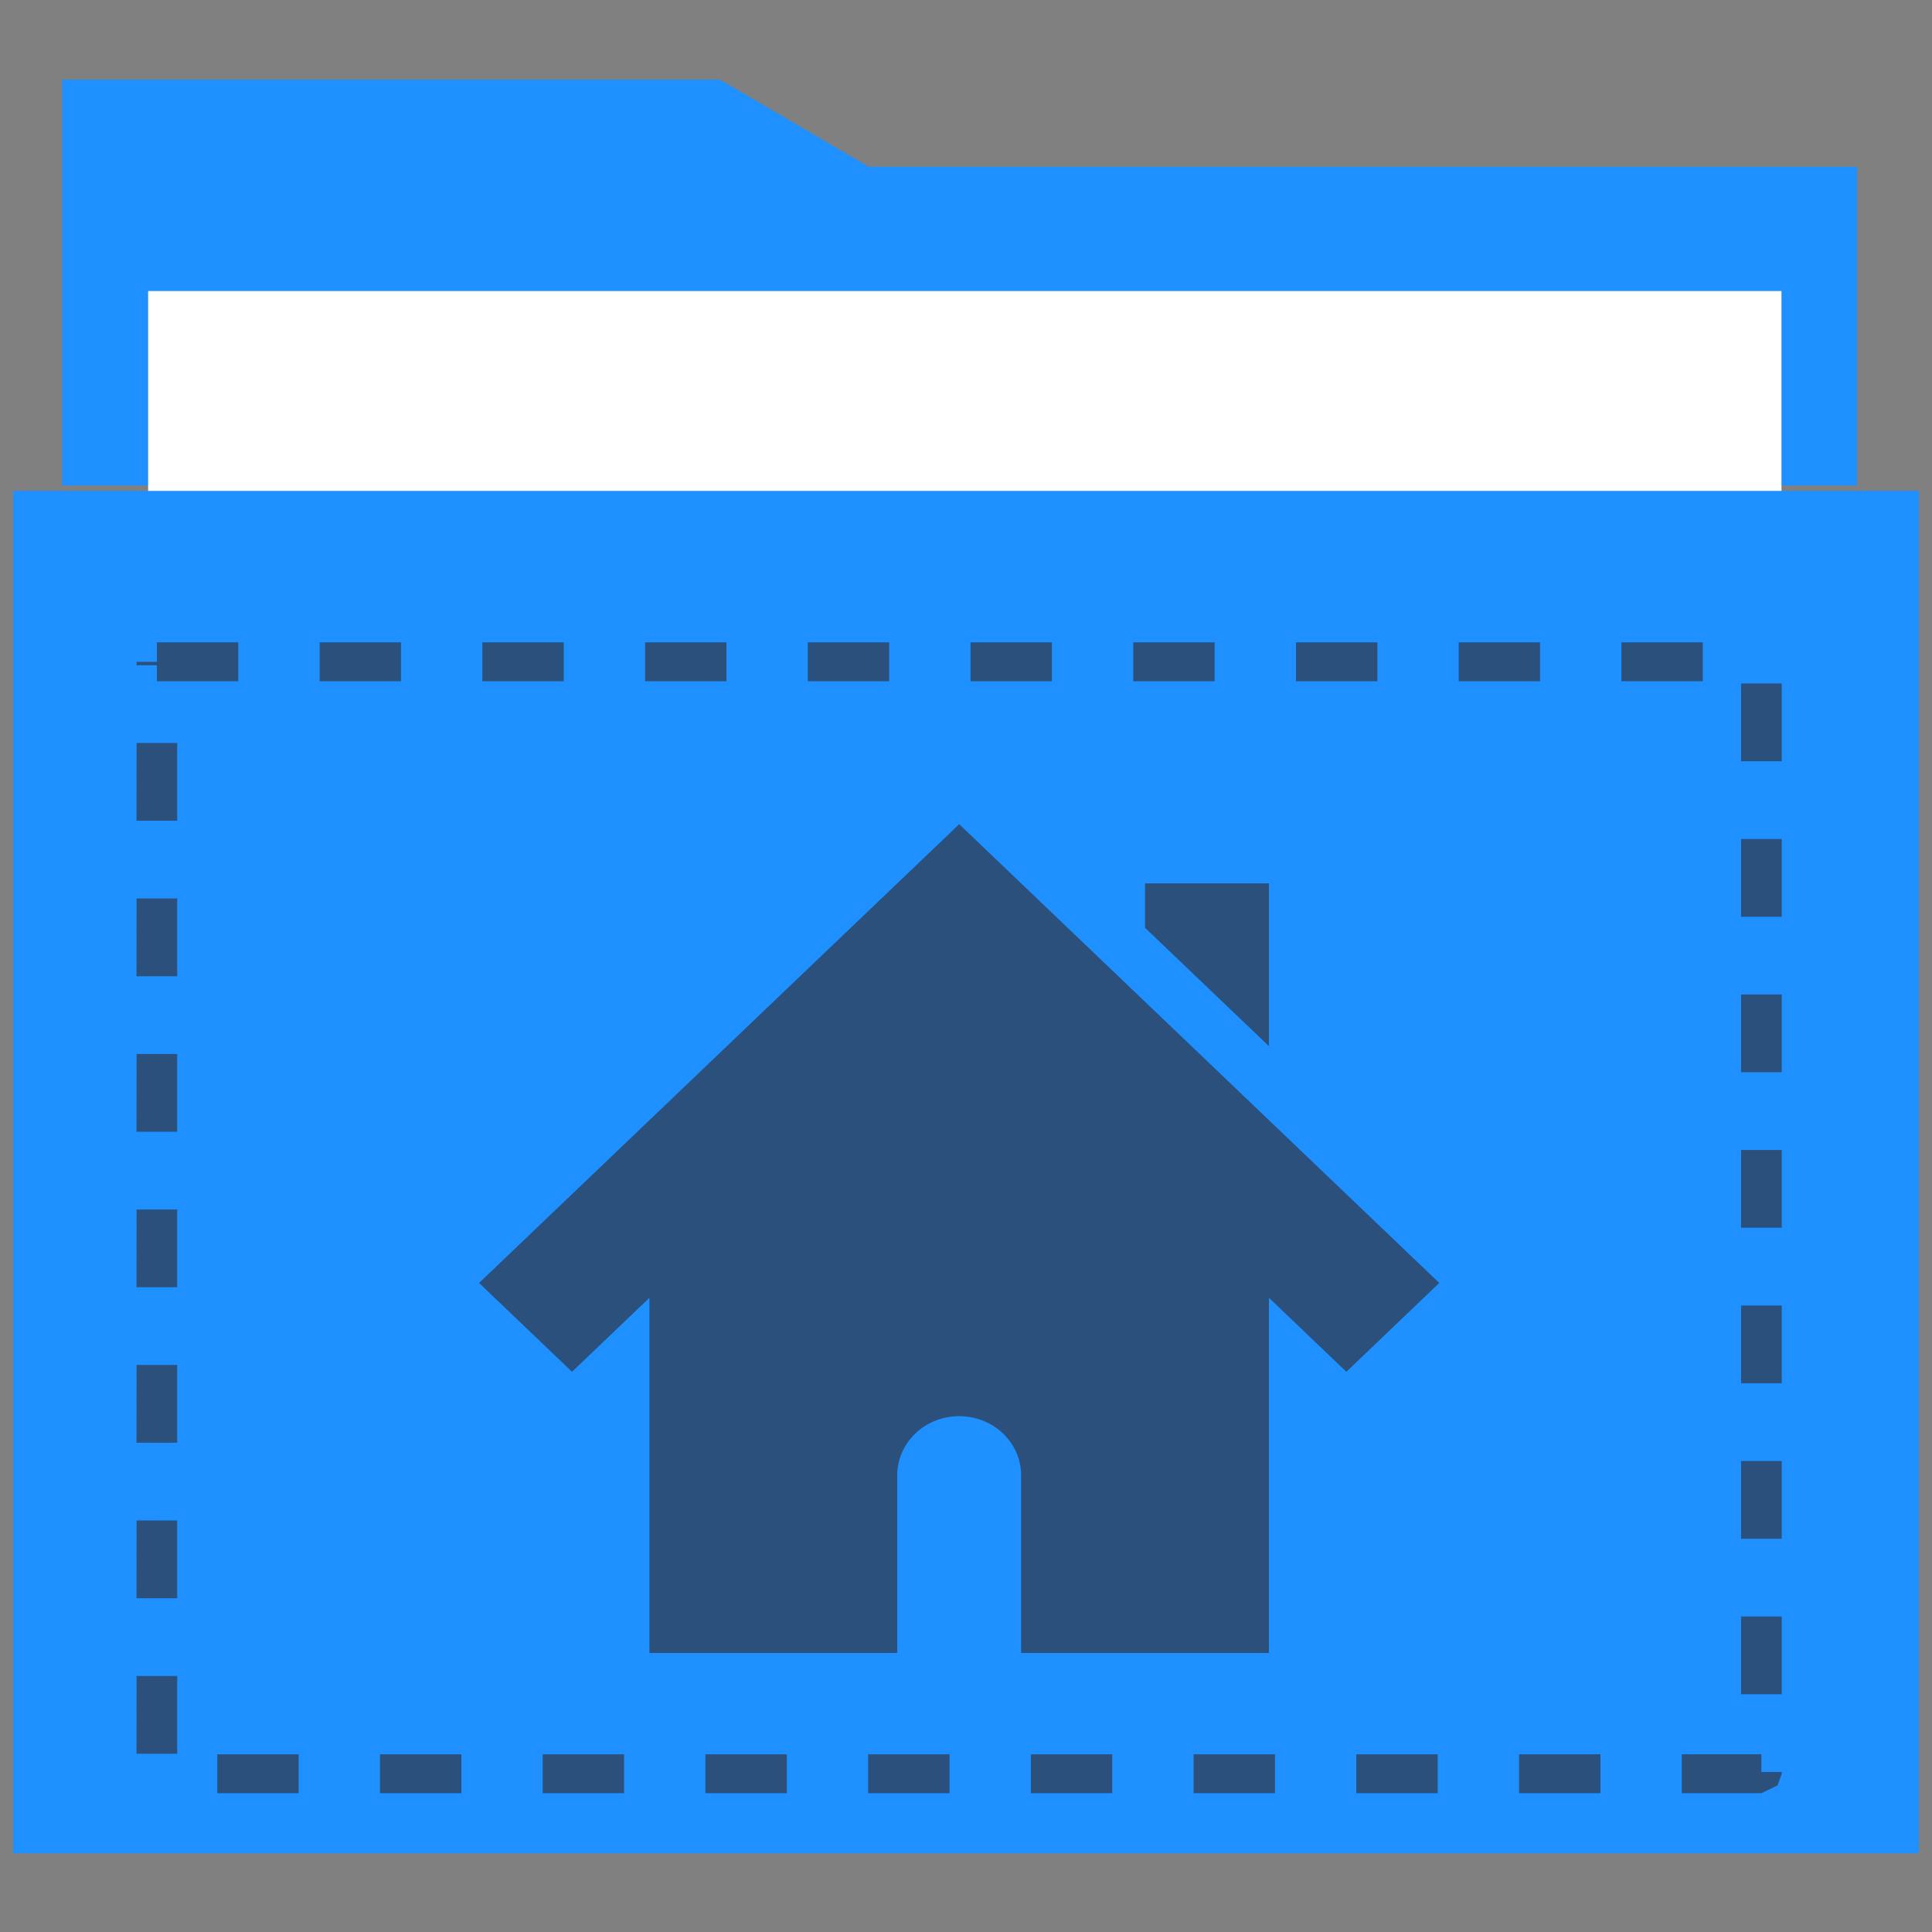 <?xml version="1.0" encoding="UTF-8" standalone="no"?>
<svg
   xmlns:dc="http://purl.org/dc/elements/1.1/"
   xmlns:cc="http://creativecommons.org/ns#"
   xmlns:rdf="http://www.w3.org/1999/02/22-rdf-syntax-ns#"
   xmlns:svg="http://www.w3.org/2000/svg"
   xmlns="http://www.w3.org/2000/svg"
   xmlns:xlink="http://www.w3.org/1999/xlink"
   xmlns:sodipodi="http://sodipodi.sourceforge.net/DTD/sodipodi-0.dtd"
   xmlns:inkscape="http://www.inkscape.org/namespaces/inkscape"
   id="svg2408"
   height="512"
   width="512"
   version="1.0"
   sodipodi:docname="folder-flat+.svg"
   inkscape:version="0.92.2 2405546, 2018-03-11"
   inkscape:export-filename="/media/Dati/Git/aRTWORK-rESOURCE/folder-flat+.svg.png"
   inkscape:export-xdpi="96"
   inkscape:export-ydpi="96">
  <rect width="100%" height="100%" fill="#808080" stroke="none"/>
  <sodipodi:namedview
     pagecolor="#ffffff"
     bordercolor="#666666"
     borderopacity="1"
     objecttolerance="10"
     gridtolerance="10"
     guidetolerance="10"
     inkscape:pageopacity="0"
     inkscape:pageshadow="2"
     inkscape:window-width="1920"
     inkscape:window-height="994"
     id="namedview148"
     showgrid="false"
     inkscape:zoom="0.35355339"
     inkscape:cx="-330.89863"
     inkscape:cy="256"
     inkscape:window-x="0"
     inkscape:window-y="21"
     inkscape:window-maximized="1"
     inkscape:current-layer="g4740" />
  <defs
     id="defs2410">
    <linearGradient
       id="linearGradient4008">
      <stop
         offset="0"
         style="stop-color:#9b9b9b;stop-opacity:1"
         id="stop4010" />
      <stop
         offset="0.717"
         style="stop-color:#727272;stop-opacity:1"
         id="stop4012" />
      <stop
         offset="1"
         style="stop-color:#646464;stop-opacity:1"
         id="stop4014" />
    </linearGradient>
    <linearGradient
       id="linearGradient3874">
      <stop
         offset="0"
         style="stop-color:#ffffff;stop-opacity:1"
         id="stop3876" />
      <stop
         offset="1"
         style="stop-color:#ffffff;stop-opacity:0"
         id="stop3878" />
    </linearGradient>
    <linearGradient
       gradientTransform="scale(1.06,0.944)"
       gradientUnits="userSpaceOnUse"
       id="linearGradient3317"
       y2="20.137"
       x2="11.794"
       y1="3.213"
       x1="11.794">
      <stop
         offset="0"
         style="stop-color:#c6953a;stop-opacity:1"
         id="stop3319" />
      <stop
         offset="1"
         style="stop-color:#ab7a1f;stop-opacity:1"
         id="stop3321" />
    </linearGradient>
    <linearGradient
       gradientUnits="userSpaceOnUse"
       xlink:href="#linearGradient3317"
       id="linearGradient3361"
       y2="85.821"
       x2="48.036"
       y1="25.911"
       x1="48.036" />
    <linearGradient
       id="linearGradient3187">
      <stop
         offset="0"
         style="stop-color:#c29656;stop-opacity:1"
         id="stop3189" />
      <stop
         offset="1"
         style="stop-color:#ddc08b;stop-opacity:1"
         id="stop3191" />
    </linearGradient>
    <linearGradient
       gradientTransform="matrix(1.006,0,0,0.994,0,12)"
       gradientUnits="userSpaceOnUse"
       id="ButtonShadow"
       y2="7.017"
       x2="45.448"
       y1="80.472"
       x1="45.448">
      <stop
         offset="0"
         style="stop-color:#000000;stop-opacity:1"
         id="stop3750" />
      <stop
         offset="1"
         style="stop-color:#000000;stop-opacity:0.588"
         id="stop3752" />
    </linearGradient>
    <linearGradient
       gradientTransform="translate(0,8)"
       gradientUnits="userSpaceOnUse"
       xlink:href="#linearGradient4291-9"
       id="linearGradient3706"
       y2="78"
       x2="51.661"
       y1="11.288"
       x1="51.661" />
    <filter
       id="filter3174"
       style="color-interpolation-filters:sRGB">
      <feGaussianBlur
         stdDeviation="1.71"
         id="feGaussianBlur3176" />
    </filter>
    <linearGradient
       gradientTransform="matrix(1.006,0,0,0.994,0,12)"
       gradientUnits="userSpaceOnUse"
       xlink:href="#ButtonShadow"
       id="linearGradient3664"
       y2="5.297"
       x2="45.448"
       y1="80.472"
       x1="45.448" />
    <clipPath
       id="clipPath3860">
      <rect
         style="fill:#ff00ff;fill-opacity:1;fill-rule:nonzero;stroke:none"
         id="rect3862"
         y="18"
         x="6"
         ry="6"
         rx="6"
         height="72"
         width="84" />
    </clipPath>
    <filter
       id="filter3870"
       height="1.394"
       width="1.331"
       y="-0.197"
       x="-0.166"
       style="color-interpolation-filters:sRGB">
      <feGaussianBlur
         stdDeviation="5.17"
         id="feGaussianBlur3872" />
    </filter>
    <linearGradient
       gradientUnits="userSpaceOnUse"
       xlink:href="#linearGradient3874"
       id="linearGradient3123"
       y2="81.481"
       x2="48.022"
       y1="32"
       x1="48.022" />
    <linearGradient
       gradientTransform="matrix(0.72,0,0,0.72,-106.69,-9.995)"
       gradientUnits="userSpaceOnUse"
       xlink:href="#linearGradient4008"
       id="linearGradient3105"
       y2="26.987"
       x2="34.86"
       y1="16.275"
       x1="34.86" />
    <linearGradient
       id="linearGradient3637">
      <stop
         offset="0"
         style="stop-color:#f0f0f0;stop-opacity:1"
         id="stop3645" />
      <stop
         offset="1"
         style="stop-color:#f5f5f5;stop-opacity:1"
         id="stop3641" />
    </linearGradient>
    <linearGradient
       gradientTransform="translate(0,-4)"
       gradientUnits="userSpaceOnUse"
       xlink:href="#linearGradient3637"
       id="linearGradient3108"
       y2="18.048"
       x2="19.946"
       y1="28.252"
       x1="19.946" />
    <linearGradient
       gradientUnits="userSpaceOnUse"
       xlink:href="#ButtonShadow"
       id="linearGradient4061"
       y2="7"
       x2="43"
       y1="91"
       x1="43"
       gradientTransform="translate(-55.729,11.797)" />
    <linearGradient
       gradientUnits="userSpaceOnUse"
       xlink:href="#ButtonShadow"
       id="linearGradient4071"
       y2="7"
       x2="45"
       y1="92"
       x1="45"
       gradientTransform="translate(-42.305,10.169)" />
    <linearGradient
       gradientUnits="userSpaceOnUse"
       xlink:href="#ButtonShadow"
       id="linearGradient4079"
       y2="7"
       x2="45"
       y1="92"
       x1="45"
       gradientTransform="translate(-40.316,13.677)" />
    <linearGradient
       gradientUnits="userSpaceOnUse"
       xlink:href="#ButtonShadow"
       id="linearGradient4093"
       y2="7"
       x2="45"
       y1="92"
       x1="45"
       gradientTransform="translate(-45.966,12.61)" />
    <linearGradient
       gradientUnits="userSpaceOnUse"
       xlink:href="#ButtonShadow"
       id="linearGradient4101"
       y2="7"
       x2="45"
       y1="92"
       x1="45" />
    <radialGradient
       gradientTransform="matrix(1.174,0,0,1.004,-8.672,415.044)"
       gradientUnits="userSpaceOnUse"
       xlink:href="#linearGradient3737-5"
       id="radialGradient2874"
       fy="90.172"
       fx="48"
       r="42"
       cy="90.172"
       cx="48" />
    <linearGradient
       id="linearGradient3737-5">
      <stop
         offset="0"
         style="stop-color:#ffffff;stop-opacity:1"
         id="stop3739-0" />
      <stop
         offset="1"
         style="stop-color:#ffffff;stop-opacity:0"
         id="stop3741-4" />
    </linearGradient>
    <linearGradient
       id="linearGradient3737">
      <stop
         offset="0"
         style="stop-color:#ffffff;stop-opacity:1"
         id="stop3739" />
      <stop
         offset="1"
         style="stop-color:#ffffff;stop-opacity:0"
         id="stop3741" />
    </linearGradient>
    <linearGradient
       gradientUnits="userSpaceOnUse"
       xlink:href="#linearGradient3737"
       id="linearGradient3938"
       y2="73.995"
       x2="36.357"
       y1="24"
       x1="36.357"
       gradientTransform="translate(-35.39,8.542)" />
    <linearGradient
       y2="3.634"
       x2="-51.786"
       y1="53.514"
       x1="-51.786"
       gradientTransform="matrix(2.168,0,0,2.246,141.948,-68.59)"
       gradientUnits="userSpaceOnUse"
       id="linearGradient5869"
       xlink:href="#linearGradient3327-8" />
    <linearGradient
       id="linearGradient3327-8">
      <stop
         id="stop3330-7"
         style="stop-color:#000000;stop-opacity:1"
         offset="0" />
      <stop
         id="stop3333-0"
         style="stop-color:#000000;stop-opacity:0"
         offset="1" />
    </linearGradient>
    <linearGradient
       y2="44.261"
       x2="97.539"
       y1="8.81"
       x1="97.539"
       gradientTransform="matrix(2.666,0,0,2.647,-143.333,-66.05)"
       gradientUnits="userSpaceOnUse"
       id="linearGradient5873"
       xlink:href="#linearGradient9235" />
    <linearGradient
       id="linearGradient9235">
      <stop
         offset="0"
         style="stop-color:#ffffff;stop-opacity:1"
         id="stop9237" />
      <stop
         offset="0.109"
         style="stop-color:#ffffff;stop-opacity:0.235"
         id="stop9239" />
      <stop
         offset="0.979"
         style="stop-color:#ffffff;stop-opacity:0.157"
         id="stop9241" />
      <stop
         offset="1"
         style="stop-color:#ffffff;stop-opacity:0.392"
         id="stop9243" />
    </linearGradient>
    <linearGradient
       y2="609.505"
       x2="302.857"
       y1="366.648"
       x1="302.857"
       gradientTransform="matrix(0.213,0,0,0.066,-13.148,75.519)"
       gradientUnits="userSpaceOnUse"
       id="linearGradient5875"
       xlink:href="#linearGradient5048-585" />
    <linearGradient
       id="linearGradient5048-585">
      <stop
         offset="0"
         style="stop-color:#000000;stop-opacity:0"
         id="stop2667" />
      <stop
         offset="0.5"
         style="stop-color:#000000;stop-opacity:1"
         id="stop2669" />
      <stop
         offset="1"
         style="stop-color:#000000;stop-opacity:0"
         id="stop2671" />
    </linearGradient>
    <radialGradient
       r="117.143"
       fy="486.648"
       fx="605.714"
       cy="486.648"
       cx="605.714"
       gradientTransform="matrix(0.083,0,0,0.066,65.629,75.519)"
       gradientUnits="userSpaceOnUse"
       id="radialGradient5877"
       xlink:href="#linearGradient3327-8" />
    <radialGradient
       r="117.143"
       fy="486.648"
       fx="605.714"
       cy="486.648"
       cx="605.714"
       gradientTransform="matrix(-0.083,0,0,0.066,62.348,75.519)"
       gradientUnits="userSpaceOnUse"
       id="radialGradient5879"
       xlink:href="#linearGradient3327-8" />
    <linearGradient
       y2="119.06"
       x2="-91"
       y1="44"
       x1="-91"
       gradientTransform="matrix(1,0,0,1.027,147,-70.187)"
       gradientUnits="userSpaceOnUse"
       id="linearGradient5883"
       xlink:href="#linearGradient4632-0-6-4" />
    <linearGradient
       id="linearGradient4632-0-6-4">
      <stop
         id="stop4634-4-4-7"
         offset="0"
         style="stop-color:#55a7f3;stop-opacity:1;" />
      <stop
         id="stop4636-3-1-5"
         offset="1"
         style="stop-color:#1374cf;stop-opacity:1;" />
    </linearGradient>
    <linearGradient
       y2="36.599"
       x2="22.935"
       y1="49.629"
       x1="22.935"
       gradientTransform="matrix(3.037,0,0,2.691,-8.883,-65.365)"
       gradientUnits="userSpaceOnUse"
       id="linearGradient5887"
       xlink:href="#linearGradient6129-963-697-142-998-580-273" />
    <linearGradient
       id="linearGradient6129-963-697-142-998-580-273">
      <stop
         offset="0"
         style="stop-color:#0a0a0a;stop-opacity:0.498"
         id="stop2661" />
      <stop
         offset="1"
         style="stop-color:#0a0a0a;stop-opacity:0"
         id="stop2663" />
    </linearGradient>
    <linearGradient
       y2="44.261"
       x2="97.539"
       y1="16.962"
       x1="97.539"
       gradientTransform="matrix(2.666,0,0,2.717,-143.333,-69.199)"
       gradientUnits="userSpaceOnUse"
       id="linearGradient5891"
       xlink:href="#linearGradient8272" />
    <linearGradient
       id="linearGradient8272">
      <stop
         id="stop8274"
         style="stop-color:#ffffff;stop-opacity:1"
         offset="0" />
      <stop
         id="stop8276"
         style="stop-color:#ffffff;stop-opacity:0.235"
         offset="0.022" />
      <stop
         id="stop8278"
         style="stop-color:#ffffff;stop-opacity:0.157"
         offset="0.979" />
      <stop
         id="stop8280"
         style="stop-color:#ffffff;stop-opacity:0.392"
         offset="1" />
    </linearGradient>
    <linearGradient
       y2="44.261"
       x2="97.539"
       y1="16.962"
       x1="97.539"
       gradientTransform="matrix(1.935,0,0,1.972,-449.626,-131.888)"
       gradientUnits="userSpaceOnUse"
       id="linearGradient5891-3"
       xlink:href="#linearGradient8272" />
    <linearGradient
       y2="36.599"
       x2="22.935"
       y1="49.629"
       x1="22.935"
       gradientTransform="matrix(2.204,0,0,1.953,-352.041,-129.105)"
       gradientUnits="userSpaceOnUse"
       id="linearGradient5887-5"
       xlink:href="#linearGradient6129-963-697-142-998-580-273" />
    <linearGradient
       y2="119.06"
       x2="-91"
       y1="44"
       x1="-91"
       gradientTransform="matrix(0.726,0,0,0.745,-238.9,-132.605)"
       gradientUnits="userSpaceOnUse"
       id="linearGradient5883-9"
       xlink:href="#linearGradient4291" />
    <linearGradient
       id="linearGradient4291">
      <stop
         style="stop-color:#aacb7d;stop-opacity:1"
         offset="0"
         id="stop4293" />
      <stop
         style="stop-color:#709937;stop-opacity:1"
         offset="1"
         id="stop4295" />
    </linearGradient>
    <radialGradient
       r="117.143"
       fy="486.648"
       fx="605.714"
       cy="486.648"
       cx="605.714"
       gradientTransform="matrix(0.083,0,0,0.066,65.629,75.519)"
       gradientUnits="userSpaceOnUse"
       id="radialGradient5877-0"
       xlink:href="#linearGradient3327-8" />
    <radialGradient
       r="117.143"
       fy="486.648"
       fx="605.714"
       cy="486.648"
       cx="605.714"
       gradientTransform="matrix(-0.083,0,0,0.066,62.348,75.519)"
       gradientUnits="userSpaceOnUse"
       id="radialGradient5879-6"
       xlink:href="#linearGradient3327-8" />
    <linearGradient
       y2="44.261"
       x2="97.539"
       y1="8.81"
       x1="97.539"
       gradientTransform="matrix(1.935,0,0,1.921,-449.626,-129.602)"
       gradientUnits="userSpaceOnUse"
       id="linearGradient5873-0"
       xlink:href="#linearGradient9235" />
    <linearGradient
       y2="3.634"
       x2="-51.786"
       y1="53.514"
       x1="-51.786"
       gradientTransform="matrix(1.574,0,0,1.63,-242.567,-131.446)"
       gradientUnits="userSpaceOnUse"
       id="linearGradient5869-8"
       xlink:href="#linearGradient3327-8" />
    <linearGradient
       y2="44.261"
       x2="97.539"
       y1="16.962"
       x1="97.539"
       gradientTransform="matrix(1.935,0,0,1.972,-379.442,26.896)"
       gradientUnits="userSpaceOnUse"
       id="linearGradient5891-9"
       xlink:href="#linearGradient8272" />
    <linearGradient
       y2="36.599"
       x2="22.935"
       y1="49.629"
       x1="22.935"
       gradientTransform="matrix(2.204,0,0,1.953,-281.858,29.679)"
       gradientUnits="userSpaceOnUse"
       id="linearGradient5887-7"
       xlink:href="#linearGradient6129-963-697-142-998-580-273" />
    <linearGradient
       y2="119.06"
       x2="-91"
       y1="44"
       x1="-91"
       gradientTransform="matrix(0.726,0,0,0.745,-168.717,26.179)"
       gradientUnits="userSpaceOnUse"
       id="linearGradient5883-2"
       xlink:href="#linearGradient4632-0-6-4-2" />
    <linearGradient
       id="linearGradient4632-0-6-4-2">
      <stop
         id="stop4634-4-4-7-8"
         offset="0"
         style="stop-color:#0fbb68;stop-opacity:1" />
      <stop
         id="stop4636-3-1-5-9"
         offset="1"
         style="stop-color:#0c7643;stop-opacity:1" />
    </linearGradient>
    <radialGradient
       r="117.143"
       fy="486.648"
       fx="605.714"
       cy="486.648"
       cx="605.714"
       gradientTransform="matrix(0.083,0,0,0.066,65.629,75.519)"
       gradientUnits="userSpaceOnUse"
       id="radialGradient5877-1"
       xlink:href="#linearGradient3327-8" />
    <radialGradient
       r="117.143"
       fy="486.648"
       fx="605.714"
       cy="486.648"
       cx="605.714"
       gradientTransform="matrix(-0.083,0,0,0.066,62.348,75.519)"
       gradientUnits="userSpaceOnUse"
       id="radialGradient5879-3"
       xlink:href="#linearGradient3327-8" />
    <linearGradient
       y2="44.261"
       x2="97.539"
       y1="16.962"
       x1="97.539"
       gradientTransform="matrix(1.935,0,0,1.972,-309.259,-13.948)"
       gradientUnits="userSpaceOnUse"
       id="linearGradient5891-94"
       xlink:href="#linearGradient8272" />
    <linearGradient
       y2="36.599"
       x2="22.935"
       y1="49.629"
       x1="22.935"
       gradientTransform="matrix(2.204,0,0,1.953,-211.674,-11.166)"
       gradientUnits="userSpaceOnUse"
       id="linearGradient5887-0"
       xlink:href="#linearGradient6129-963-697-142-998-580-273" />
    <linearGradient
       y2="119.06"
       x2="-91"
       y1="44"
       x1="-91"
       gradientTransform="matrix(0.726,0,0,0.745,-98.533,-14.665)"
       gradientUnits="userSpaceOnUse"
       id="linearGradient5883-1"
       xlink:href="#linearGradient4291-0" />
    <linearGradient
       id="linearGradient4291-0">
      <stop
         style="stop-color:#57738b;stop-opacity:1"
         offset="0"
         id="stop4293-6" />
      <stop
         style="stop-color:#455157;stop-opacity:1"
         offset="1"
         id="stop4295-3" />
    </linearGradient>
    <radialGradient
       r="117.143"
       fy="486.648"
       fx="605.714"
       cy="486.648"
       cx="605.714"
       gradientTransform="matrix(0.083,0,0,0.066,65.629,75.519)"
       gradientUnits="userSpaceOnUse"
       id="radialGradient5877-15"
       xlink:href="#linearGradient3327-8" />
    <radialGradient
       r="117.143"
       fy="486.648"
       fx="605.714"
       cy="486.648"
       cx="605.714"
       gradientTransform="matrix(-0.083,0,0,0.066,62.348,75.519)"
       gradientUnits="userSpaceOnUse"
       id="radialGradient5879-7"
       xlink:href="#linearGradient3327-8" />
    <linearGradient
       y2="44.261"
       x2="97.539"
       y1="16.962"
       x1="97.539"
       gradientTransform="matrix(1.935,0,0,1.972,-372.539,3.885)"
       gradientUnits="userSpaceOnUse"
       id="linearGradient5891-5"
       xlink:href="#linearGradient8272" />
    <linearGradient
       y2="36.599"
       x2="22.935"
       y1="49.629"
       x1="22.935"
       gradientTransform="matrix(2.204,0,0,1.953,-274.955,6.668)"
       gradientUnits="userSpaceOnUse"
       id="linearGradient5887-4"
       xlink:href="#linearGradient6129-963-697-142-998-580-273" />
    <linearGradient
       y2="119.06"
       x2="-91"
       y1="44"
       x1="-91"
       gradientTransform="matrix(0.726,0,0,0.745,-161.814,3.168)"
       gradientUnits="userSpaceOnUse"
       id="linearGradient5883-5"
       xlink:href="#linearGradient4291-4" />
    <linearGradient
       id="linearGradient4291-4">
      <stop
         style="stop-color:#00dcdc;stop-opacity:1"
         offset="0"
         id="stop4293-7" />
      <stop
         style="stop-color:#008c8c;stop-opacity:1"
         offset="1"
         id="stop4295-4" />
    </linearGradient>
    <radialGradient
       r="117.143"
       fy="486.648"
       fx="605.714"
       cy="486.648"
       cx="605.714"
       gradientTransform="matrix(0.083,0,0,0.066,65.629,75.519)"
       gradientUnits="userSpaceOnUse"
       id="radialGradient5877-7"
       xlink:href="#linearGradient3327-8" />
    <radialGradient
       r="117.143"
       fy="486.648"
       fx="605.714"
       cy="486.648"
       cx="605.714"
       gradientTransform="matrix(-0.083,0,0,0.066,62.348,75.519)"
       gradientUnits="userSpaceOnUse"
       id="radialGradient5879-8"
       xlink:href="#linearGradient3327-8" />
    <linearGradient
       y2="44.261"
       x2="97.539"
       y1="16.962"
       x1="97.539"
       gradientTransform="matrix(1.935,0,0,1.972,-285.534,-18.256)"
       gradientUnits="userSpaceOnUse"
       id="linearGradient5891-4"
       xlink:href="#linearGradient8272" />
    <linearGradient
       y2="36.599"
       x2="22.935"
       y1="49.629"
       x1="22.935"
       gradientTransform="matrix(2.204,0,0,1.953,-187.95,-15.473)"
       gradientUnits="userSpaceOnUse"
       id="linearGradient5887-2"
       xlink:href="#linearGradient6129-963-697-142-998-580-273" />
    <linearGradient
       y2="119.06"
       x2="-91"
       y1="44"
       x1="-91"
       gradientTransform="matrix(0.726,0,0,0.745,-74.809,-18.973)"
       gradientUnits="userSpaceOnUse"
       id="linearGradient5883-8"
       xlink:href="#linearGradient4291-9" />
    <linearGradient
       id="linearGradient4291-9">
      <stop
         style="stop-color:#ce7303;stop-opacity:1"
         offset="0"
         id="stop4293-2" />
      <stop
         style="stop-color:#a44c00;stop-opacity:1"
         offset="1"
         id="stop4295-6" />
    </linearGradient>
    <radialGradient
       r="117.143"
       fy="486.648"
       fx="605.714"
       cy="486.648"
       cx="605.714"
       gradientTransform="matrix(0.083,0,0,0.066,65.629,75.519)"
       gradientUnits="userSpaceOnUse"
       id="radialGradient5877-5"
       xlink:href="#linearGradient3327-8" />
    <radialGradient
       r="117.143"
       fy="486.648"
       fx="605.714"
       cy="486.648"
       cx="605.714"
       gradientTransform="matrix(-0.083,0,0,0.066,62.348,75.519)"
       gradientUnits="userSpaceOnUse"
       id="radialGradient5879-87"
       xlink:href="#linearGradient3327-8" />
  </defs>
  <g
     style="display:none"
     id="layer2"
     transform="translate(0,416)">
    <path
       style="opacity:0.9;fill:url(#linearGradient3664);fill-opacity:1;fill-rule:nonzero;stroke:none;filter:url(#filter3174)"
       id="rect3745"
       d="M 14.969,8.803 C 13.329,8.803 12,10.085 12,11.678 V 19 c -3.324,0 -7,2.676 -7,6 v 61 c 0,3.324 2.676,6 6,6 h 74 c 3.324,0 6,-2.676 6,-6 V 25 c 0,-3.324 -3.747,-6 -7.071,-6 v -0.135 c 0,-2.389 -1.978,-4.312 -4.438,-4.312 H 36.156 l -1.469,-2.875 C 33.954,10.253 33.359,8.803 31.719,8.803 Z"
       inkscape:connector-curvature="0" />
  </g>
  <g
     id="layer6"
     transform="translate(0,416)" />
  <g
     id="g4740"
     transform="matrix(5.316,0,0,5.109,0.842,-2114.435)">
    <g
       id="g944">
      <path
         style="opacity:1;fill:#1e90ff;fill-opacity:1;stroke:none;stroke-width:0.499;stroke-linecap:butt;stroke-linejoin:miter;stroke-miterlimit:4;stroke-dasharray:none;stroke-dashoffset:0;stroke-opacity:0.555;paint-order:stroke markers fill"
         d="M 2.941,418 H 35.736 l 7.409,4.512 h 49.273 v 16.533 H 2.941 Z"
         id="rect4679"
         inkscape:connector-curvature="0"
         sodipodi:nodetypes="ccccccc" />
      <path
         inkscape:connector-curvature="0"
         d="m 11.153,505.591 c -3.371,0 -6.084,-2.698 -6.084,-6.05 v -2.017 -50.414 -2.017 c 0,-0.337 0.042,-0.656 0.095,-0.977 0.049,-0.298 0.098,-0.602 0.19,-0.882 0.01,-0.031 0.021,-0.064 0.032,-0.095 0.1,-0.29 0.238,-0.552 0.38,-0.819 0.147,-0.276 0.32,-0.54 0.507,-0.788 0.187,-0.248 0.379,-0.477 0.602,-0.693 0.446,-0.432 0.956,-0.821 1.521,-1.103 0.282,-0.141 0.582,-0.249 0.887,-0.347 -0.26,0.101 -0.494,0.238 -0.729,0.378 -0.008,0.004 -0.024,-0.005 -0.032,0 -0.032,0.019 -0.063,0.043 -0.095,0.063 -0.122,0.077 -0.234,0.165 -0.349,0.252 -0.108,0.082 -0.216,0.162 -0.317,0.252 -0.18,0.163 -0.352,0.348 -0.507,0.536 -0.109,0.131 -0.221,0.267 -0.317,0.41 -0.025,0.039 -0.039,0.087 -0.063,0.126 -0.066,0.104 -0.132,0.206 -0.19,0.315 -0.102,0.196 -0.209,0.419 -0.285,0.63 -0.008,0.022 -0.024,0.041 -0.032,0.063 -0.032,0.093 -0.036,0.188 -0.063,0.284 -0.031,0.107 -0.071,0.205 -0.095,0.315 -0.074,0.344 -0.127,0.704 -0.127,1.071 v 2.017 50.414 2.017 c 0,2.805 2.249,5.041 5.07,5.041 h 2.028 68.955 2.028 c 2.821,0 5.07,-2.237 5.07,-5.041 v -2.017 -50.414 -2.017 c 0,-0.367 -0.053,-0.727 -0.127,-1.071 -0.045,-0.209 -0.09,-0.401 -0.158,-0.599 -0.008,-0.022 -0.024,-0.041 -0.032,-0.063 -0.064,-0.175 -0.14,-0.37 -0.222,-0.536 -0.042,-0.084 -0.08,-0.171 -0.127,-0.252 -0.055,-0.098 -0.129,-0.19 -0.19,-0.284 -0.095,-0.142 -0.208,-0.278 -0.317,-0.41 -0.145,-0.176 -0.307,-0.35 -0.475,-0.504 -0.011,-0.01 -0.02,-0.021 -0.032,-0.032 -0.14,-0.127 -0.289,-0.236 -0.444,-0.347 -0.104,-0.074 -0.207,-0.155 -0.317,-0.221 -0.007,-0.005 -0.024,0.005 -0.032,0 -0.235,-0.14 -0.469,-0.277 -0.729,-0.378 0.306,0.098 0.605,0.206 0.887,0.347 0.565,0.282 1.075,0.671 1.521,1.103 0.223,0.216 0.415,0.446 0.602,0.693 0.187,0.248 0.36,0.512 0.507,0.788 0.142,0.267 0.28,0.529 0.38,0.819 0.011,0.031 0.022,0.063 0.032,0.095 0.092,0.28 0.141,0.584 0.19,0.882 0.053,0.321 0.095,0.639 0.095,0.977 v 2.017 50.414 2.017 c 0,3.352 -2.714,6.05 -6.084,6.05 z"
         id="path3615"
         style="display:inline;opacity:0.2;fill:url(#radialGradient2874);fill-opacity:1;fill-rule:nonzero;stroke:none;stroke-width:1.011" />
      <rect
         ry="0"
         rx="0"
         y="428.961"
         x="7.226"
         height="16.943"
         width="81.425"
         id="rect4681"
         style="opacity:1;fill:#ffffff;fill-opacity:1;stroke:none;stroke-width:0.427;stroke-linecap:butt;stroke-linejoin:miter;stroke-miterlimit:4;stroke-dasharray:none;stroke-dashoffset:0;stroke-opacity:0.555;paint-order:stroke markers fill" />
      <rect
         ry="0"
         rx="0"
         y="439.328"
         x="0.5"
         height="70.672"
         width="95"
         id="rect4677"
         style="opacity:1;fill:#1e90ff;fill-opacity:1;stroke:none;stroke-width:0.943;stroke-linecap:butt;stroke-linejoin:miter;stroke-miterlimit:4;stroke-dasharray:none;stroke-dashoffset:0;stroke-opacity:0.555;paint-order:stroke markers fill" />
      <path
         style="color:#000000;font-style:normal;font-variant:normal;font-weight:normal;font-stretch:normal;font-size:medium;line-height:normal;font-family:sans-serif;font-variant-ligatures:normal;font-variant-position:normal;font-variant-caps:normal;font-variant-numeric:normal;font-variant-alternates:normal;font-feature-settings:normal;text-indent:0;text-align:start;text-decoration:none;text-decoration-line:none;text-decoration-style:solid;text-decoration-color:#000000;letter-spacing:normal;word-spacing:normal;text-transform:none;writing-mode:lr-tb;direction:ltr;text-orientation:mixed;dominant-baseline:auto;baseline-shift:baseline;text-anchor:start;white-space:normal;shape-padding:0;clip-rule:nonzero;display:inline;overflow:visible;visibility:visible;opacity:0.8;isolation:auto;mix-blend-mode:normal;color-interpolation:sRGB;color-interpolation-filters:linearRGB;solid-color:#000000;solid-opacity:1;vector-effect:none;fill:#303541;fill-opacity:0.865;fill-rule:nonzero;stroke:none;stroke-width:2.022;stroke-linecap:butt;stroke-linejoin:round;stroke-miterlimit:4;stroke-dasharray:4.045, 4.045;stroke-dashoffset:0;stroke-opacity:1;paint-order:stroke fill markers;color-rendering:auto;image-rendering:auto;shape-rendering:auto;text-rendering:auto;enable-background:accumulate"
         d="M 7.664,448.194 H 6.65 v 0.177 H 7.664 v 0.831 h 4.056 v -2.017 H 7.664 Z m 8.112,1.008 h 4.056 v -2.017 h -4.056 z m 8.112,0 h 4.056 v -2.017 h -4.056 z m 8.112,0 h 4.056 v -2.017 h -4.056 z m 8.112,0 h 4.056 v -2.017 h -4.056 z m 8.112,0 h 4.056 v -2.017 h -4.056 z m 8.112,0 h 4.056 v -2.017 h -4.056 z m 8.112,0 h 4.056 v -2.017 h -4.056 z m 8.112,0 h 4.056 v -2.017 H 72.562 Z m 8.112,0 h 4.056 v -2.017 h -4.056 z m 5.965,4.149 h 2.028 v -4.033 h -2.028 z m -79.99,3.086 h 2.028 v -4.033 H 6.65 Z m 79.99,4.98 h 2.028 v -4.033 h -2.028 z m -79.99,3.086 h 2.028 v -4.033 H 6.65 Z m 79.99,4.98 h 2.028 v -4.033 h -2.028 z m -79.99,3.086 h 2.028 v -4.033 H 6.65 Z m 79.99,4.98 h 2.028 v -4.033 h -2.028 z m -79.99,3.086 h 2.028 v -4.033 H 6.65 Z m 79.99,4.98 h 2.028 v -4.033 h -2.028 z m -79.99,3.086 h 2.028 v -4.033 H 6.65 Z m 79.99,4.98 h 2.028 v -4.033 h -2.028 z m -79.99,3.086 h 2.028 v -4.033 H 6.65 Z m 79.99,4.98 h 2.028 v -4.033 h -2.028 z m -79.99,3.086 h 2.028 v -4.033 H 6.65 Z m 4.026,2.046 h 4.056 v -2.017 h -4.056 z m 8.112,0 h 4.056 v -2.017 h -4.056 z m 8.112,0 h 4.056 v -2.017 h -4.056 z m 8.112,0 h 4.056 v -2.017 h -4.056 z m 8.112,0 h 4.056 v -2.017 h -4.056 z m 8.112,0 h 4.056 v -2.017 h -4.056 z m 8.112,0 h 4.056 v -2.017 h -4.056 z m 8.112,0 h 4.056 v -2.017 h -4.056 z m 8.112,0 h 4.056 v -2.017 h -4.056 z m 8.112,0 h 3.967 l 0.812,-0.406 0.202,-0.603 v -0.091 h -1.014 v -0.918 h -3.967 z"
         id="rect4675"
         inkscape:connector-curvature="0" />
      <path
         d="m 47.659,456.616 -23.934,23.798 4.632,4.606 3.86,-3.838 v 18.425 h 12.353 v -9.212 c 0,-1.701 1.377,-3.071 3.088,-3.071 1.711,0 3.088,1.37 3.088,3.071 v 9.212 h 12.353 v -18.425 l 3.86,3.838 4.632,-4.606 z m 9.265,3.071 v 2.303 l 6.177,6.142 v -8.445 z"
         id="path2998"
         style="opacity:0.8;fill:#303541;fill-opacity:0.865;stroke:none;stroke-width:1.43"
         inkscape:connector-curvature="0" />
    </g>
  </g>
</svg>
